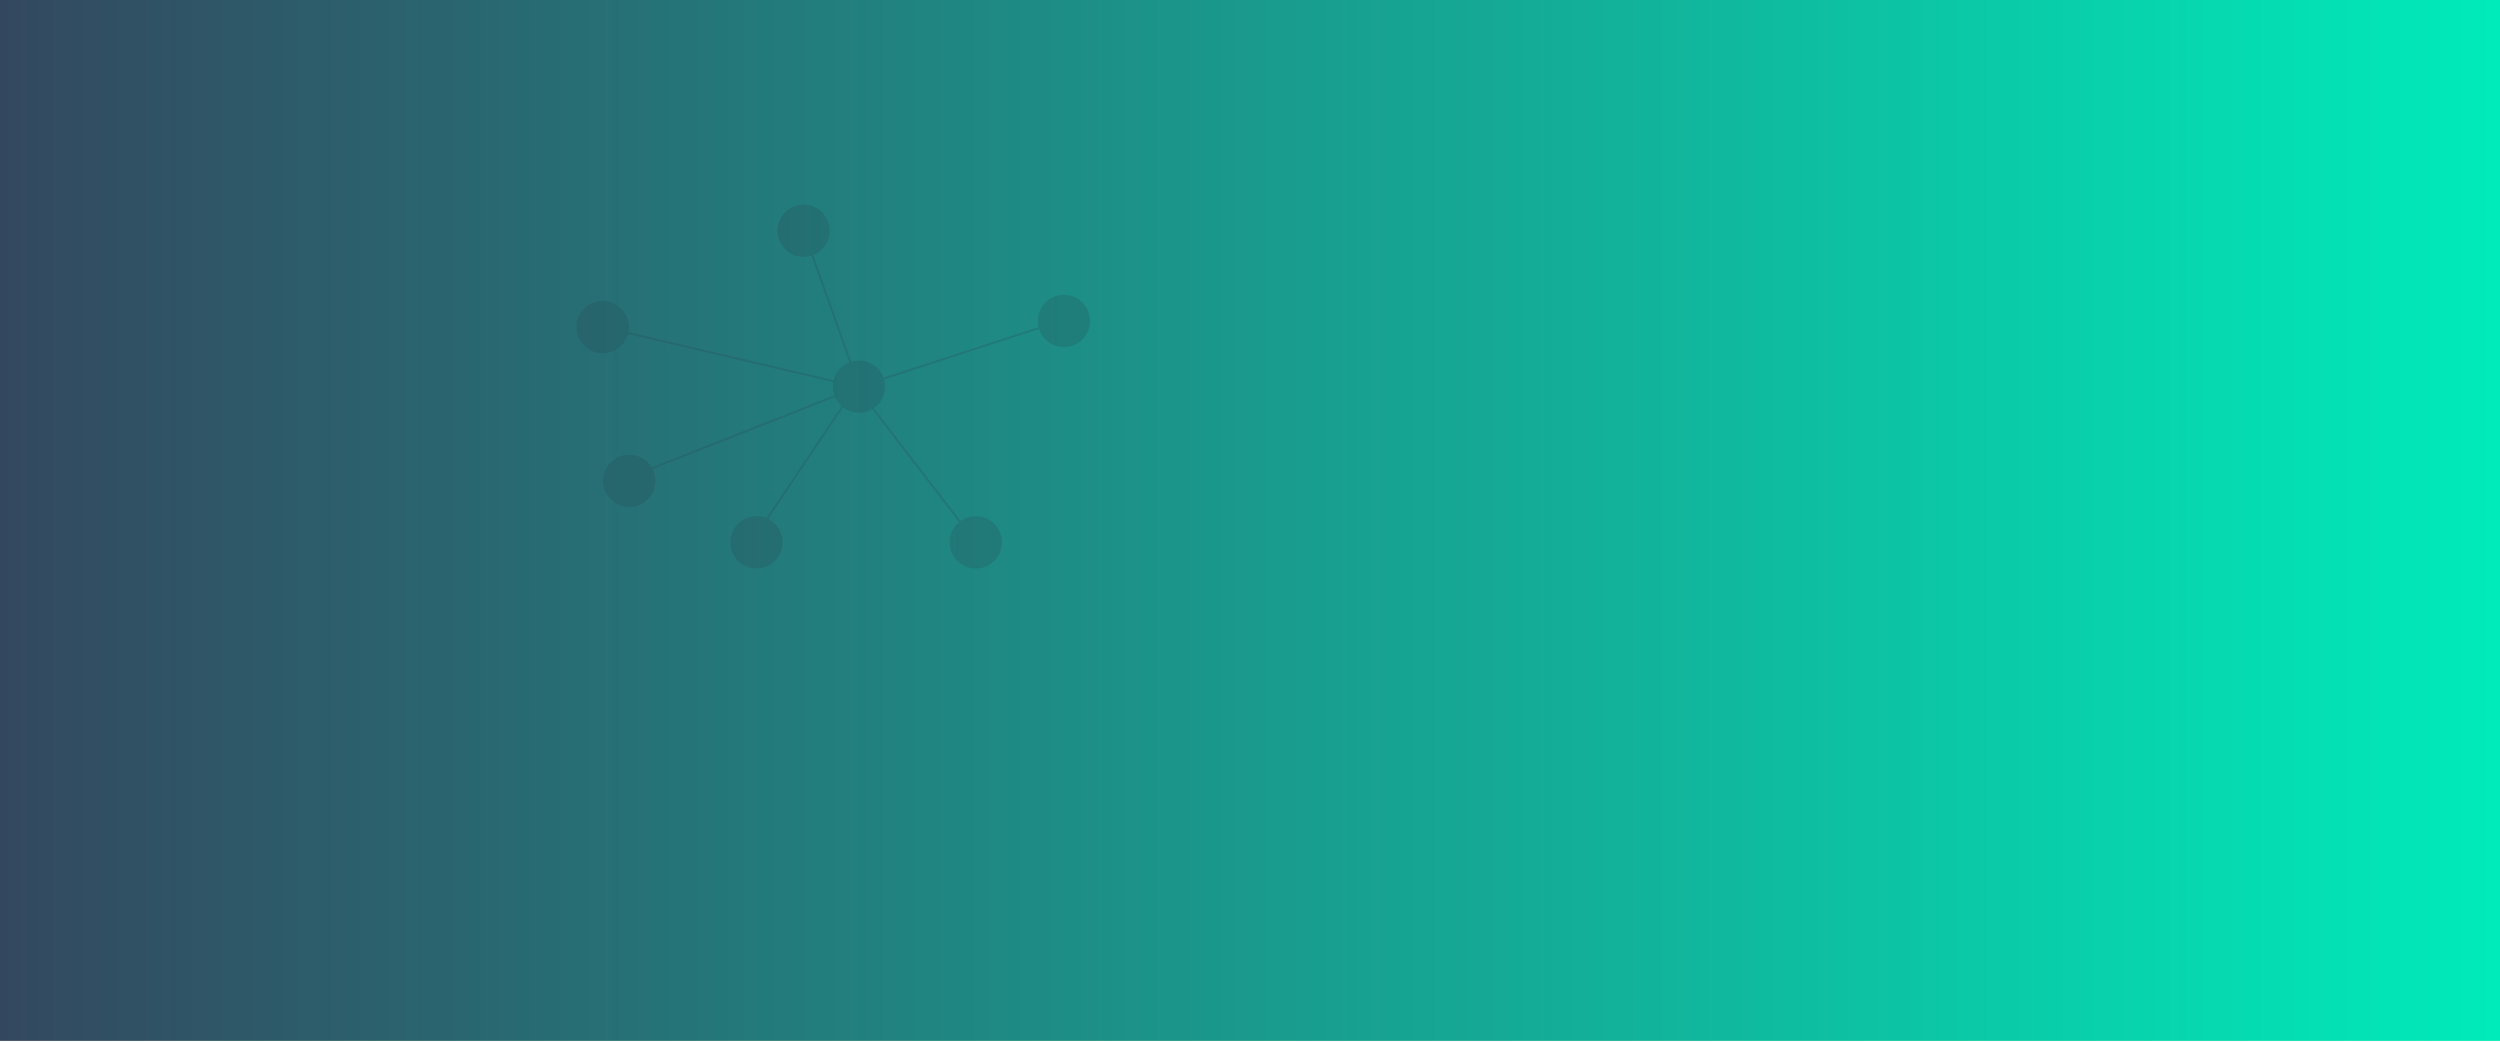 <?xml version="1.0" encoding="utf-8"?>
<!-- Generator: Adobe Illustrator 18.1.1, SVG Export Plug-In . SVG Version: 6.00 Build 0)  -->
<svg version="1.1" id="Layer_1" xmlns="http://www.w3.org/2000/svg" xmlns:xlink="http://www.w3.org/1999/xlink" x="0px" y="0px"
	 viewBox="0 0 1920 800" enable-background="new 0 0 1920 800" xml:space="preserve">
<linearGradient id="LPBackground_1_" gradientUnits="userSpaceOnUse" >
	<stop  offset="0" style="stop-color:#33485F"/>
	<stop  offset="1" style="stop-color:#00EBBA"/>
</linearGradient>
<rect id="LPBackground" y="-0.6" fill="url(#LPBackground_1_)" width="100%" height="100%"/>
<g opacity="0.2">
	<circle fill="#2A3C4C" cx="817.1" cy="246.5" r="20.1"/>
	<circle fill="#2A3C4C" cx="483.3" cy="369.3" r="20.1"/>
	<circle fill="#2A3C4C" cx="581" cy="416.5" r="20.1"/>
	<circle fill="#2A3C4C" cx="659.7" cy="296.9" r="20.1"/>
	<circle fill="#2A3C4C" cx="617.2" cy="177.2" r="20.1"/>
	<circle fill="#2A3C4C" cx="749.4" cy="416.5" r="20.1"/>
	<circle fill="#2A3C4C" cx="462.9" cy="251.2" r="20.1"/>
	<line fill="none" stroke="#2A3C4C" stroke-width="1.575" stroke-miterlimit="10" x1="482.1" y1="367" x2="659.7" y2="296.9"/>
	<line fill="none" stroke="#2A3C4C" stroke-width="1.575" stroke-miterlimit="10" x1="659.7" y1="296.9" x2="617.2" y2="177.2"/>
	<line fill="none" stroke="#2A3C4C" stroke-width="1.575" stroke-miterlimit="10" x1="814.9" y1="246.4" x2="659.7" y2="296.9"/>
	<line fill="none" stroke="#2A3C4C" stroke-width="1.575" stroke-miterlimit="10" x1="749.4" y1="416.5" x2="657.4" y2="296.8"/>
	<line fill="none" stroke="#2A3C4C" stroke-width="1.575" stroke-miterlimit="10" x1="577.7" y1="415.4" x2="657.4" y2="296.8"/>
	<line fill="none" stroke="#2A3C4C" stroke-width="1.575" stroke-miterlimit="10" x1="462.9" y1="251.2" x2="657.4" y2="296.8"/>
</g>
</svg>

